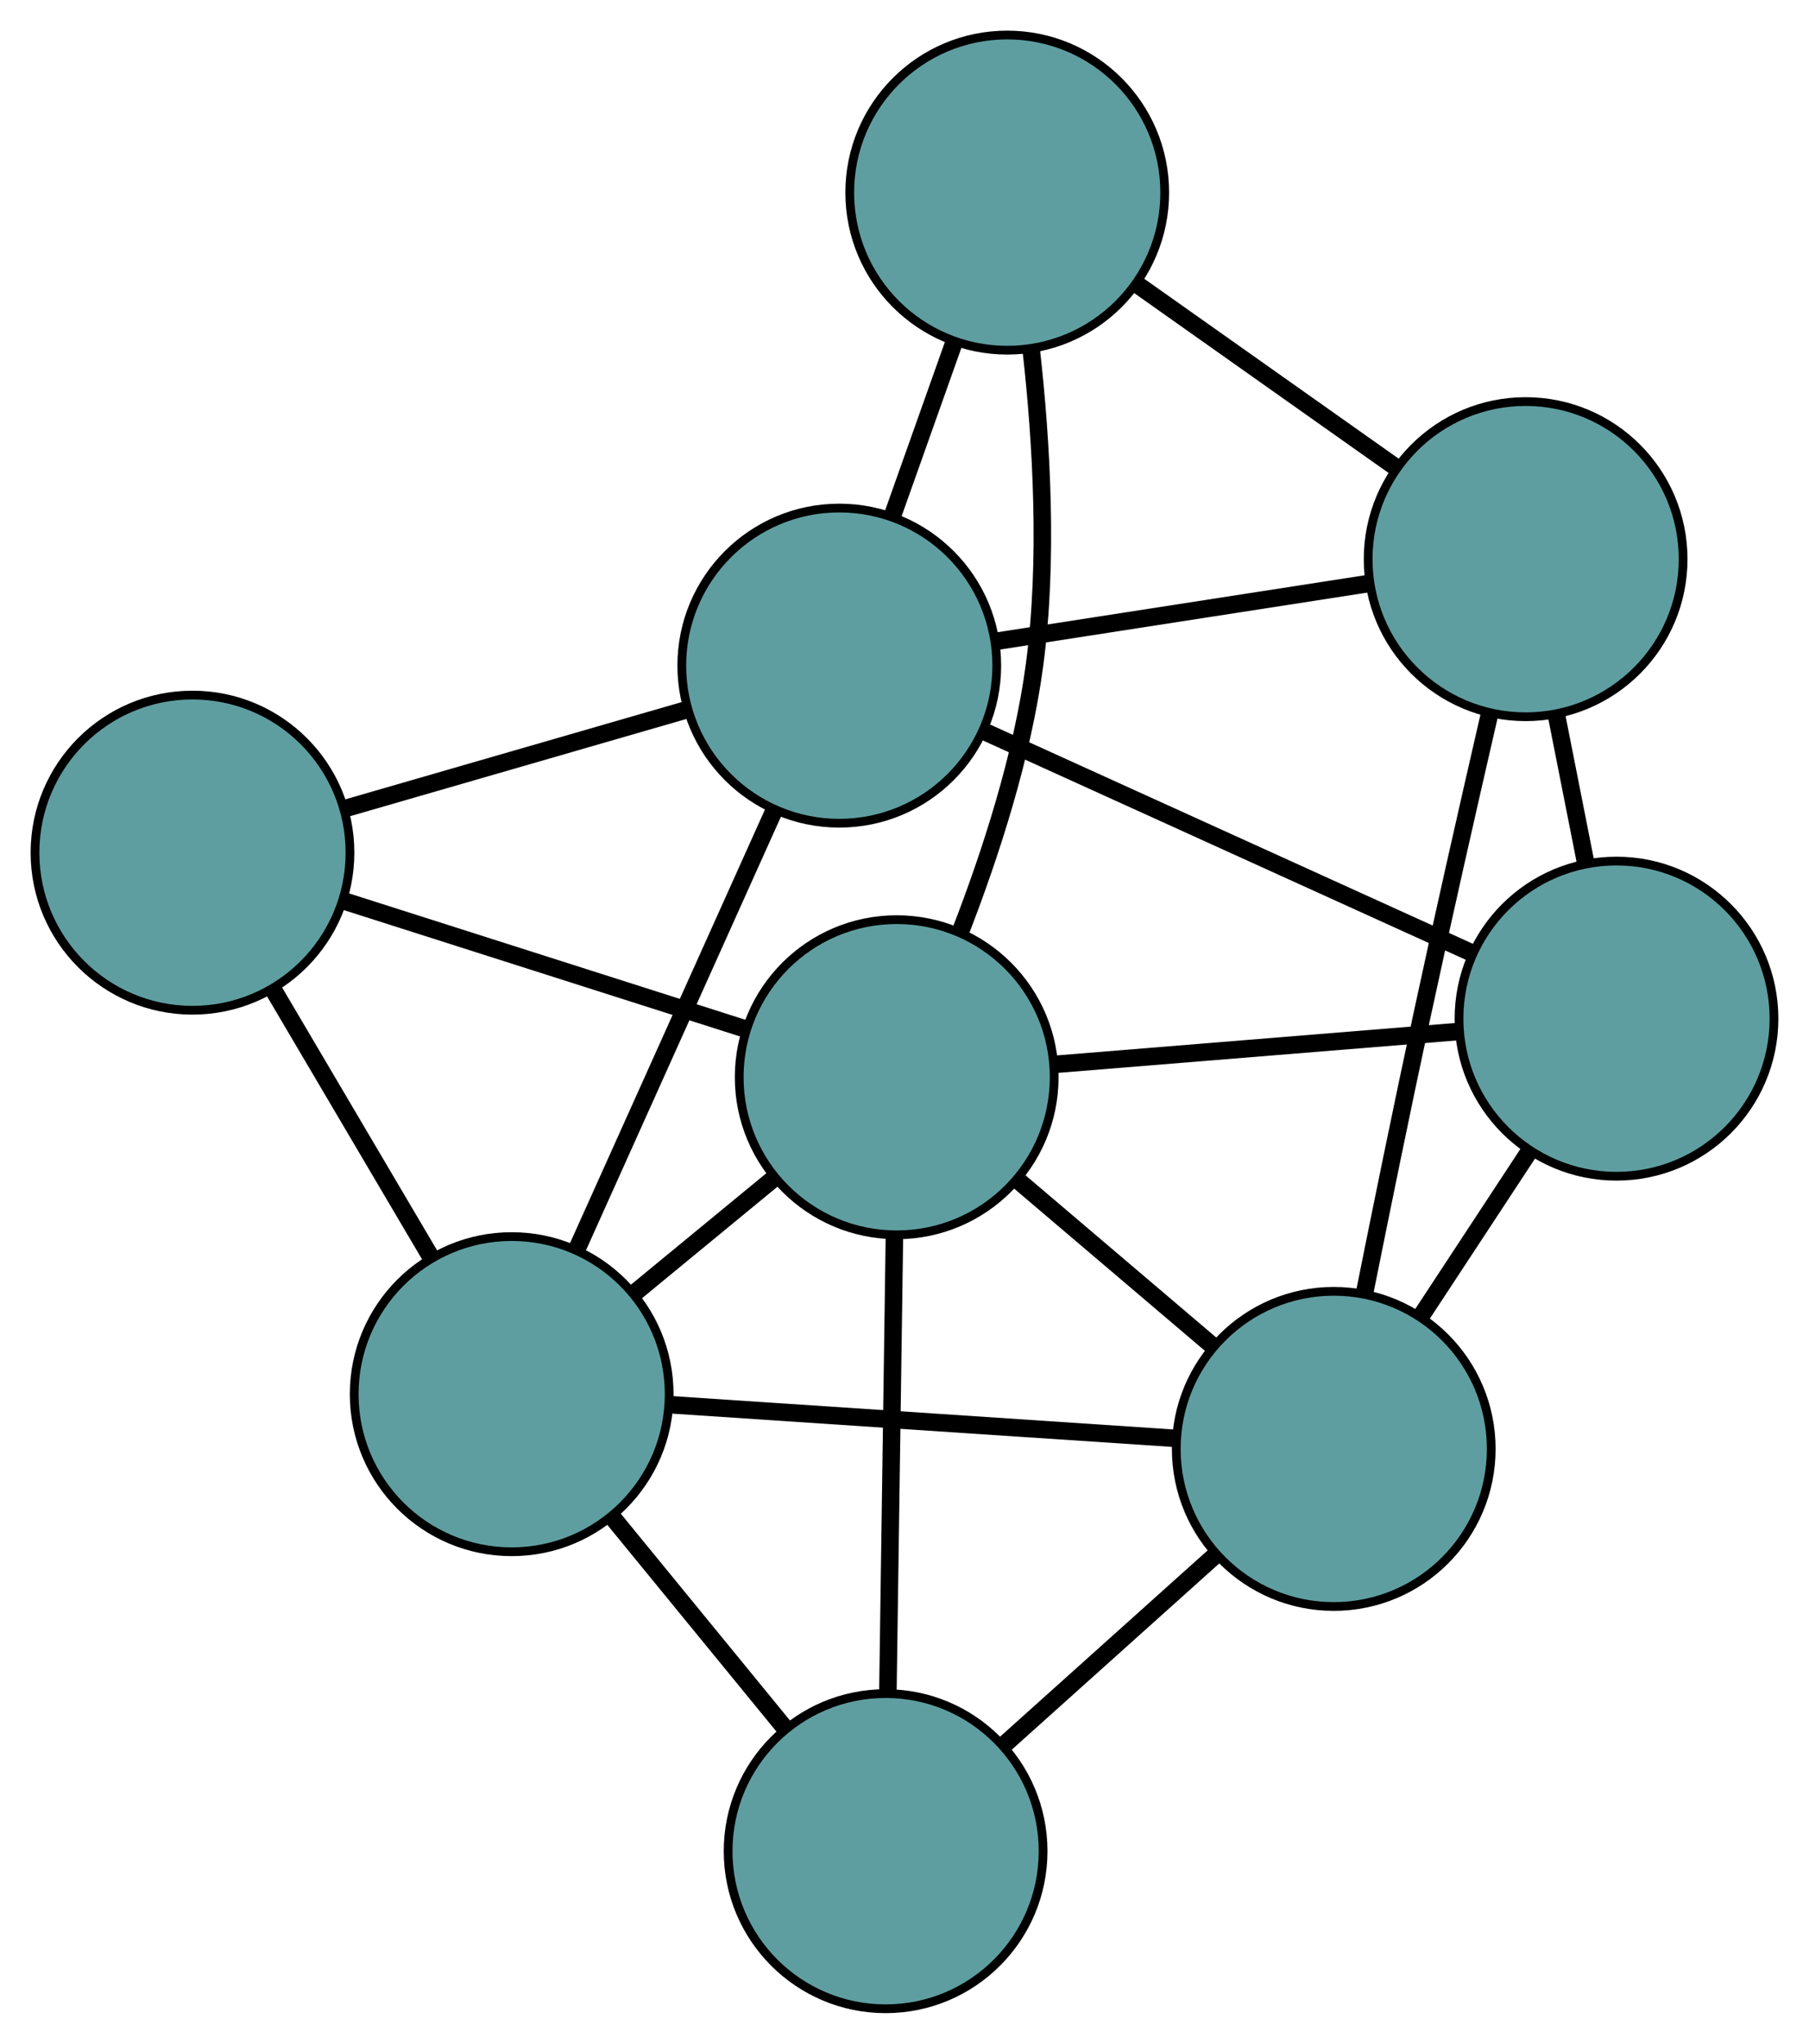 <?xml version="1.0" encoding="UTF-8" standalone="no"?>
<!DOCTYPE svg PUBLIC "-//W3C//DTD SVG 1.1//EN"
 "http://www.w3.org/Graphics/SVG/1.1/DTD/svg11.dtd">
<!-- Generated by graphviz version 2.36.0 (20140111.2315)
 -->
<!-- Title: G Pages: 1 -->
<svg width="100%" height="100%"
 viewBox="0.00 0.00 206.76 233.45" xmlns="http://www.w3.org/2000/svg" xmlns:xlink="http://www.w3.org/1999/xlink">
<g id="graph0" class="graph" transform="scale(1 1) rotate(0) translate(4 229.449)">
<title>G</title>
<!-- 0 -->
<g id="node1" class="node"><title>0</title>
<ellipse fill="cadetblue" stroke="black" cx="180.758" cy="-113.095" rx="18" ry="18"/>
</g>
<!-- 4 -->
<g id="node5" class="node"><title>4</title>
<ellipse fill="cadetblue" stroke="black" cx="170.373" cy="-165.58" rx="18" ry="18"/>
</g>
<!-- 0&#45;&#45;4 -->
<g id="edge1" class="edge"><title>0&#45;&#45;4</title>
<path fill="none" stroke="black" stroke-width="2" d="M177.242,-130.864C176.159,-136.336 174.968,-142.358 173.885,-147.829"/>
</g>
<!-- 6 -->
<g id="node7" class="node"><title>6</title>
<ellipse fill="cadetblue" stroke="black" cx="148.441" cy="-63.949" rx="18" ry="18"/>
</g>
<!-- 0&#45;&#45;6 -->
<g id="edge2" class="edge"><title>0&#45;&#45;6</title>
<path fill="none" stroke="black" stroke-width="2" d="M170.71,-97.814C166.782,-91.841 162.289,-85.008 158.372,-79.051"/>
</g>
<!-- 7 -->
<g id="node8" class="node"><title>7</title>
<ellipse fill="cadetblue" stroke="black" cx="91.925" cy="-153.418" rx="18" ry="18"/>
</g>
<!-- 0&#45;&#45;7 -->
<g id="edge3" class="edge"><title>0&#45;&#45;7</title>
<path fill="none" stroke="black" stroke-width="2" d="M164.049,-120.679C148.167,-127.888 124.416,-138.67 108.559,-145.868"/>
</g>
<!-- 8 -->
<g id="node9" class="node"><title>8</title>
<ellipse fill="cadetblue" stroke="black" cx="98.488" cy="-106.403" rx="18" ry="18"/>
</g>
<!-- 0&#45;&#45;8 -->
<g id="edge4" class="edge"><title>0&#45;&#45;8</title>
<path fill="none" stroke="black" stroke-width="2" d="M162.5,-111.61C148.866,-110.501 130.316,-108.992 116.695,-107.884"/>
</g>
<!-- 1 -->
<g id="node2" class="node"><title>1</title>
<ellipse fill="cadetblue" stroke="black" cx="111.122" cy="-207.449" rx="18" ry="18"/>
</g>
<!-- 1&#45;&#45;4 -->
<g id="edge5" class="edge"><title>1&#45;&#45;4</title>
<path fill="none" stroke="black" stroke-width="2" d="M126.073,-196.884C135.124,-190.488 146.619,-182.365 155.631,-175.997"/>
</g>
<!-- 1&#45;&#45;7 -->
<g id="edge6" class="edge"><title>1&#45;&#45;7</title>
<path fill="none" stroke="black" stroke-width="2" d="M105.048,-190.353C102.807,-184.046 100.268,-176.902 98.025,-170.588"/>
</g>
<!-- 1&#45;&#45;8 -->
<g id="edge7" class="edge"><title>1&#45;&#45;8</title>
<path fill="none" stroke="black" stroke-width="2" d="M113.873,-189.403C115.05,-178.892 115.831,-165.406 114.244,-153.503 112.855,-143.075 109.211,-131.89 105.777,-123.036"/>
</g>
<!-- 2 -->
<g id="node3" class="node"><title>2</title>
<ellipse fill="cadetblue" stroke="black" cx="97.221" cy="-18" rx="18" ry="18"/>
</g>
<!-- 5 -->
<g id="node6" class="node"><title>5</title>
<ellipse fill="cadetblue" stroke="black" cx="54.483" cy="-70.201" rx="18" ry="18"/>
</g>
<!-- 2&#45;&#45;5 -->
<g id="edge8" class="edge"><title>2&#45;&#45;5</title>
<path fill="none" stroke="black" stroke-width="2" d="M85.768,-31.989C79.636,-39.479 72.105,-48.678 65.968,-56.174"/>
</g>
<!-- 2&#45;&#45;6 -->
<g id="edge9" class="edge"><title>2&#45;&#45;6</title>
<path fill="none" stroke="black" stroke-width="2" d="M110.679,-30.073C118.148,-36.773 127.412,-45.084 134.896,-51.797"/>
</g>
<!-- 2&#45;&#45;8 -->
<g id="edge10" class="edge"><title>2&#45;&#45;8</title>
<path fill="none" stroke="black" stroke-width="2" d="M97.484,-36.317C97.701,-51.489 98.008,-72.943 98.226,-88.109"/>
</g>
<!-- 3 -->
<g id="node4" class="node"><title>3</title>
<ellipse fill="cadetblue" stroke="black" cx="18" cy="-132.055" rx="18" ry="18"/>
</g>
<!-- 3&#45;&#45;5 -->
<g id="edge11" class="edge"><title>3&#45;&#45;5</title>
<path fill="none" stroke="black" stroke-width="2" d="M27.206,-116.447C32.695,-107.142 39.643,-95.362 45.153,-86.02"/>
</g>
<!-- 3&#45;&#45;7 -->
<g id="edge12" class="edge"><title>3&#45;&#45;7</title>
<path fill="none" stroke="black" stroke-width="2" d="M35.519,-137.118C47.303,-140.523 62.773,-144.994 74.531,-148.392"/>
</g>
<!-- 3&#45;&#45;8 -->
<g id="edge13" class="edge"><title>3&#45;&#45;8</title>
<path fill="none" stroke="black" stroke-width="2" d="M35.465,-126.489C49.058,-122.157 67.82,-116.177 81.334,-111.87"/>
</g>
<!-- 4&#45;&#45;6 -->
<g id="edge14" class="edge"><title>4&#45;&#45;6</title>
<path fill="none" stroke="black" stroke-width="2" d="M166.185,-147.616C163.848,-137.481 160.918,-124.579 158.438,-113.062 156.203,-102.684 153.828,-91.043 151.953,-81.701"/>
</g>
<!-- 4&#45;&#45;7 -->
<g id="edge15" class="edge"><title>4&#45;&#45;7</title>
<path fill="none" stroke="black" stroke-width="2" d="M152.572,-162.82C139.824,-160.844 122.72,-158.193 109.927,-156.209"/>
</g>
<!-- 5&#45;&#45;6 -->
<g id="edge16" class="edge"><title>5&#45;&#45;6</title>
<path fill="none" stroke="black" stroke-width="2" d="M72.599,-68.996C89.237,-67.889 113.76,-66.257 130.38,-65.151"/>
</g>
<!-- 5&#45;&#45;7 -->
<g id="edge17" class="edge"><title>5&#45;&#45;7</title>
<path fill="none" stroke="black" stroke-width="2" d="M61.881,-86.642C68.402,-101.137 77.86,-122.158 84.415,-136.727"/>
</g>
<!-- 5&#45;&#45;8 -->
<g id="edge18" class="edge"><title>5&#45;&#45;8</title>
<path fill="none" stroke="black" stroke-width="2" d="M68.407,-81.656C73.543,-85.882 79.362,-90.668 84.504,-94.899"/>
</g>
<!-- 6&#45;&#45;8 -->
<g id="edge19" class="edge"><title>6&#45;&#45;8</title>
<path fill="none" stroke="black" stroke-width="2" d="M134.526,-75.775C127.598,-81.663 119.246,-88.761 112.328,-94.64"/>
</g>
</g>
</svg>

